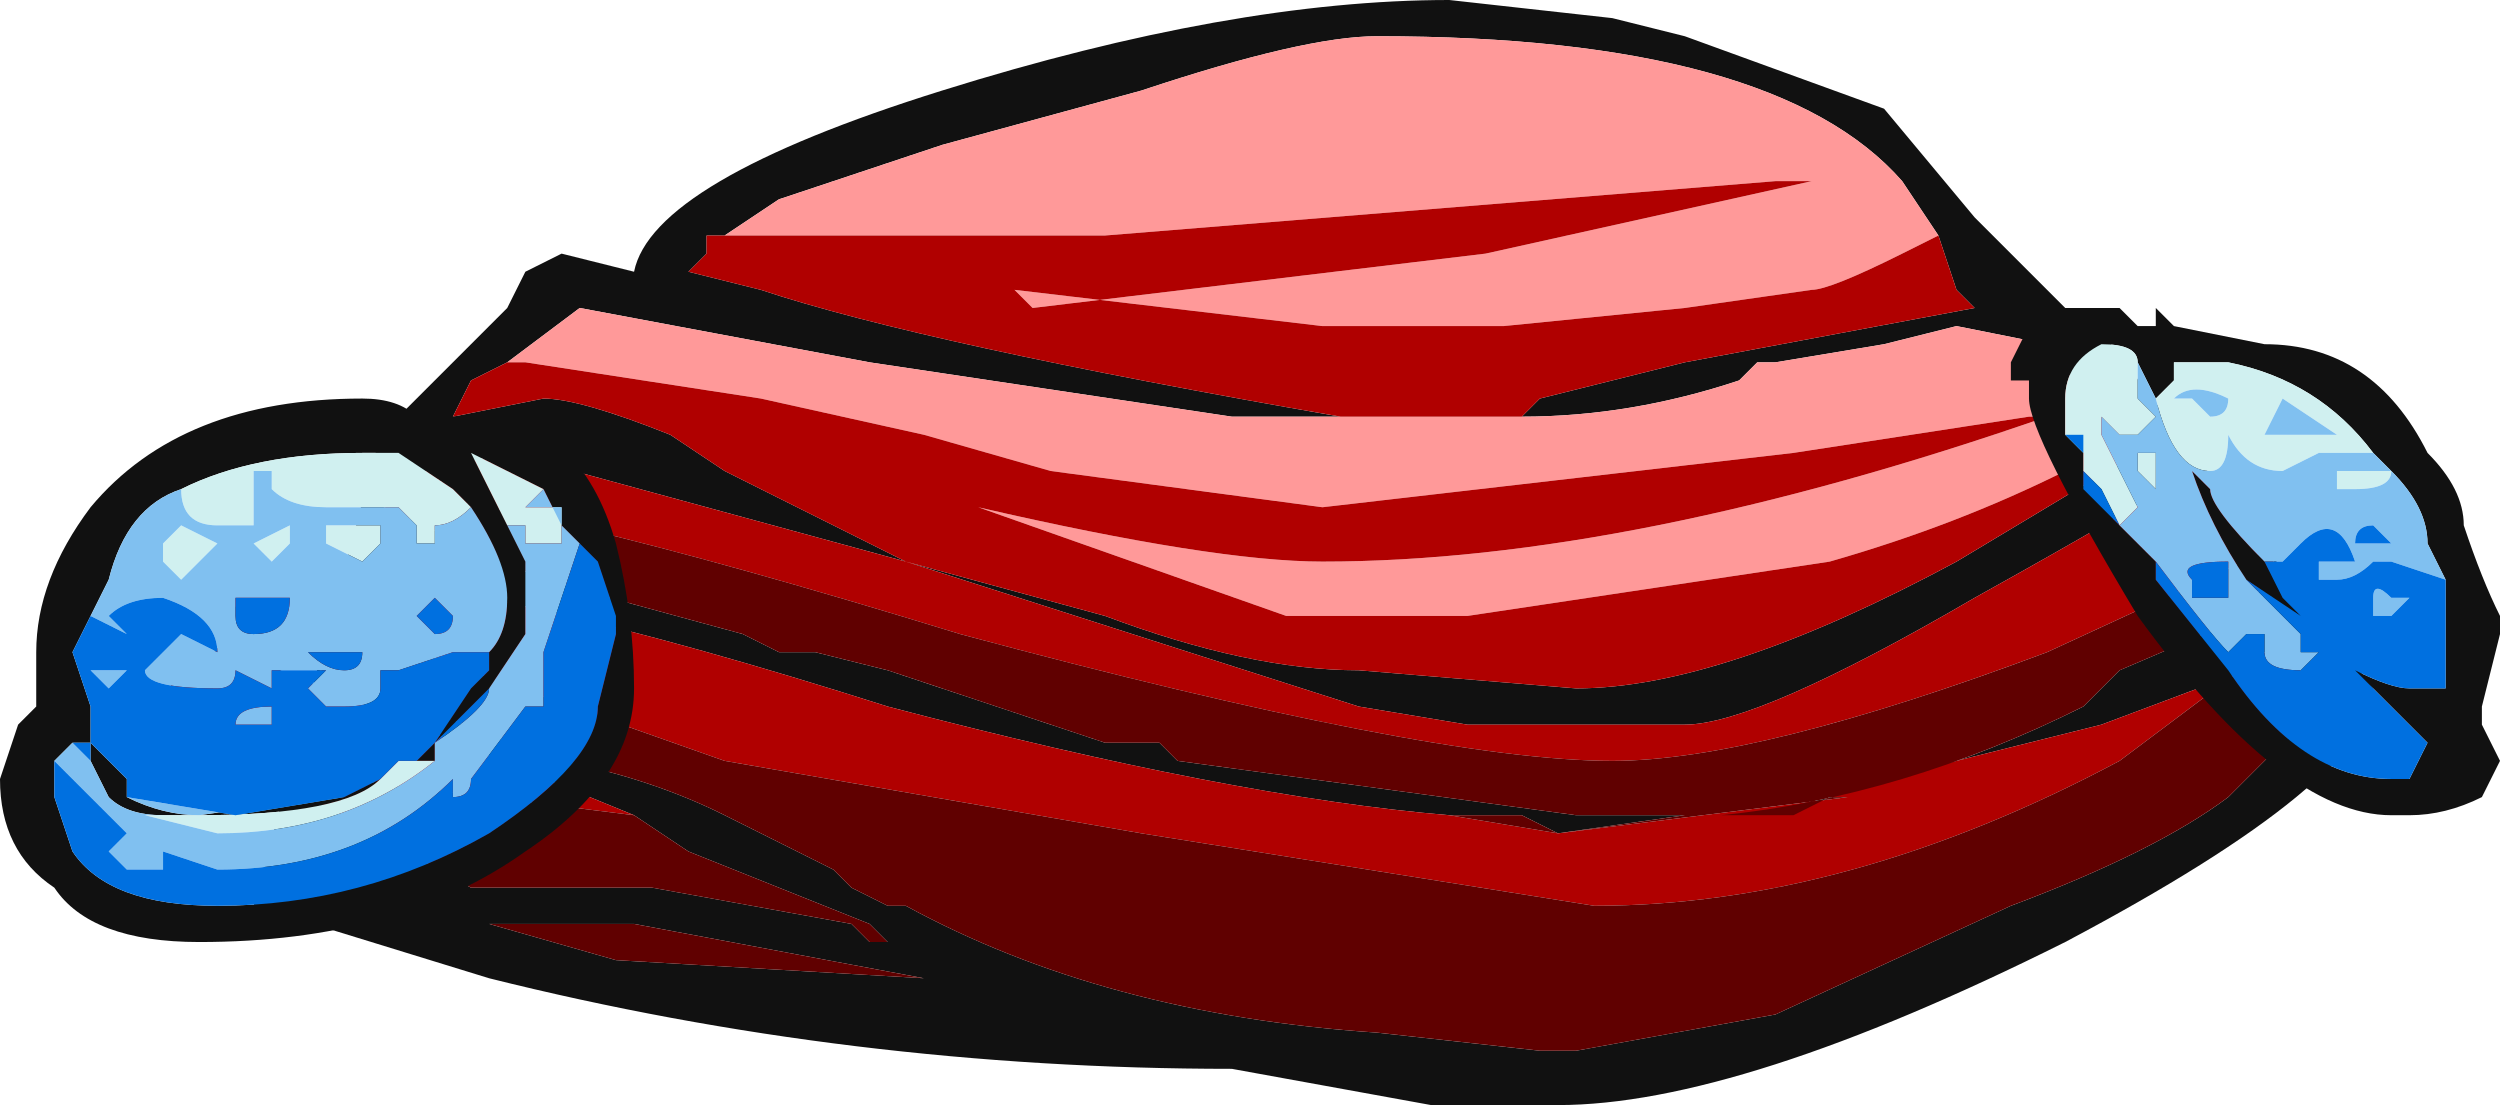 <?xml version="1.0" encoding="UTF-8" standalone="no"?>
<svg xmlns:ffdec="https://www.free-decompiler.com/flash" xmlns:xlink="http://www.w3.org/1999/xlink" ffdec:objectType="shape" height="3.05px" width="6.9px" xmlns="http://www.w3.org/2000/svg">
  <g transform="matrix(1.0, 0.0, 0.0, 1.0, 3.25, 1.9)">
    <path d="M1.2 -1.85 L1.4 -1.8 1.95 -1.6 2.2 -1.3 2.45 -1.05 2.5 -1.05 3.3 0.0 Q3.3 0.25 2.45 0.7 1.55 1.15 1.05 1.15 L0.7 1.15 0.15 1.05 Q-0.9 1.05 -1.9 0.8 L-2.55 0.6 -2.2 -0.7 -1.85 -1.05 -1.8 -1.15 -1.7 -1.2 -1.5 -1.15 Q-1.45 -1.4 -0.65 -1.65 0.15 -1.9 0.75 -1.9 L1.2 -1.85 M-1.25 -1.25 L-1.3 -1.25 -1.3 -1.2 -1.35 -1.15 -1.15 -1.1 Q-0.7 -0.95 0.45 -0.75 L0.6 -0.75 0.15 -0.75 -0.85 -0.9 -1.65 -1.05 -1.85 -0.9 -1.95 -0.85 -2.0 -0.75 -1.75 -0.8 Q-1.65 -0.8 -1.4 -0.7 L-1.25 -0.6 -0.75 -0.35 -0.2 -0.2 Q0.2 -0.05 0.5 -0.05 L1.1 0.0 Q1.5 0.0 2.15 -0.35 L2.65 -0.65 2.55 -0.75 2.4 -0.95 2.15 -1.0 1.95 -0.95 1.65 -0.9 1.6 -0.9 1.55 -0.85 Q1.25 -0.75 0.95 -0.75 L0.95 -0.75 1.0 -0.8 1.4 -0.9 2.2 -1.05 2.15 -1.1 2.1 -1.25 2.0 -1.4 Q1.65 -1.8 0.55 -1.8 0.35 -1.8 -0.1 -1.65 L-0.65 -1.5 -1.1 -1.35 -1.25 -1.25 M3.05 -0.4 L2.8 -0.6 Q2.65 -0.5 2.2 -0.25 1.6 0.1 1.4 0.1 L0.8 0.1 0.5 0.05 -0.75 -0.35 -1.85 -0.65 -2.3 -0.55 -1.75 -0.3 -1.2 -0.15 -1.1 -0.1 -1.0 -0.1 -0.8 -0.05 -0.2 0.15 -0.05 0.15 0.0 0.2 1.1 0.35 1.4 0.35 1.05 0.4 0.95 0.35 0.75 0.35 Q0.15 0.3 -0.8 0.05 -1.9 -0.3 -2.35 -0.3 L-2.7 -0.25 -2.6 -0.15 -2.85 0.05 -1.95 0.55 -1.45 0.55 -0.9 0.65 -0.85 0.7 -0.8 0.7 -0.85 0.65 -1.35 0.45 -1.5 0.35 -2.6 -0.1 -2.5 -0.1 -1.7 0.2 Q-1.45 0.25 -1.25 0.35 -1.15 0.4 -1.05 0.45 L-0.95 0.5 -0.9 0.55 -0.8 0.6 -0.75 0.6 Q-0.2 0.9 0.55 0.95 L1.0 1.0 1.1 1.0 1.65 0.9 2.3 0.6 Q2.7 0.45 2.9 0.3 L3.2 0.0 3.0 -0.1 2.95 -0.05 2.55 0.1 2.15 0.2 1.8 0.3 1.7 0.35 1.5 0.35 Q2.0 0.3 2.5 0.05 L2.6 -0.05 2.95 -0.2 3.05 -0.4 M-0.8 0.7 L-0.8 0.7 M-1.5 0.65 L-1.9 0.65 -1.55 0.75 -0.7 0.8 -1.5 0.65" fill="#111111" fill-rule="evenodd" stroke="none"/>
    <path d="M-0.8 0.7 L-0.8 0.7" fill="#76714b" fill-rule="evenodd" stroke="none"/>
    <path d="M2.1 -1.25 L2.0 -1.2 Q1.8 -1.1 1.75 -1.1 L1.4 -1.05 0.9 -1.0 0.4 -1.0 -0.45 -1.1 -0.4 -1.05 0.85 -1.2 1.75 -1.4 1.65 -1.4 -0.2 -1.25 -1.1 -1.25 Q-1.2 -1.25 -1.25 -1.25 L-1.1 -1.35 -0.65 -1.5 -0.1 -1.65 Q0.35 -1.8 0.55 -1.8 1.65 -1.8 2.0 -1.4 L2.1 -1.25 M0.6 -0.75 L0.95 -0.75 0.95 -0.75 Q1.25 -0.75 1.55 -0.85 L1.6 -0.9 1.65 -0.9 1.95 -0.95 2.15 -1.0 2.4 -0.95 2.55 -0.75 2.45 -0.6 Q2.15 -0.45 1.8 -0.35 L0.8 -0.2 0.3 -0.2 -0.55 -0.5 Q0.1 -0.35 0.4 -0.35 1.25 -0.35 2.4 -0.75 L2.35 -0.75 1.7 -0.65 0.4 -0.5 -0.35 -0.6 -0.7 -0.7 -1.15 -0.8 -1.8 -0.9 -1.85 -0.9 -1.65 -1.05 -0.85 -0.9 0.15 -0.75 0.6 -0.75" fill="#ff9999" fill-rule="evenodd" stroke="none"/>
    <path d="M-1.25 -1.25 Q-1.2 -1.25 -1.1 -1.25 L-0.2 -1.25 1.65 -1.4 1.75 -1.4 0.85 -1.2 -0.4 -1.05 -0.45 -1.1 0.4 -1.0 0.9 -1.0 1.4 -1.05 1.75 -1.1 Q1.8 -1.1 2.0 -1.2 L2.1 -1.25 2.15 -1.1 2.2 -1.05 1.4 -0.9 1.0 -0.8 0.95 -0.75 0.6 -0.75 0.45 -0.75 Q-0.7 -0.95 -1.15 -1.1 L-1.35 -1.15 -1.3 -1.2 -1.3 -1.25 -1.25 -1.25 M2.55 -0.75 L2.65 -0.65 2.15 -0.35 Q1.5 0.0 1.1 0.0 L0.5 -0.05 Q0.2 -0.05 -0.2 -0.2 L-0.75 -0.35 -1.25 -0.6 -1.4 -0.7 Q-1.65 -0.8 -1.75 -0.8 L-2.0 -0.75 -1.95 -0.85 -1.85 -0.9 -1.8 -0.9 -1.15 -0.8 -0.7 -0.7 -0.35 -0.6 0.4 -0.5 1.7 -0.65 2.35 -0.75 2.4 -0.75 Q1.25 -0.35 0.4 -0.35 0.1 -0.35 -0.55 -0.5 L0.3 -0.2 0.8 -0.2 1.8 -0.35 Q2.15 -0.45 2.45 -0.6 L2.55 -0.75 M-2.3 -0.55 L-1.85 -0.65 -0.75 -0.35 0.5 0.05 0.8 0.1 1.4 0.1 Q1.6 0.1 2.2 -0.25 2.65 -0.5 2.8 -0.6 L3.05 -0.4 2.4 -0.1 Q1.6 0.2 1.2 0.2 0.7 0.2 -0.6 -0.15 -1.9 -0.55 -2.3 -0.55 M1.8 0.3 L2.15 0.2 2.55 0.1 2.95 -0.05 3.0 -0.1 2.6 0.2 Q1.85 0.6 1.15 0.6 L-0.1 0.4 -1.25 0.2 -2.1 -0.1 -2.7 -0.25 -2.35 -0.3 Q-1.9 -0.3 -0.8 0.05 0.15 0.3 0.75 0.35 L1.05 0.4 1.85 0.3 1.8 0.3 M-2.5 -0.1 L-2.6 -0.1 -1.5 0.35 -2.3 0.25 -2.85 0.05 -2.6 -0.15 -2.5 -0.1" fill="#b00000" fill-rule="evenodd" stroke="none"/>
    <path d="M3.05 -0.4 L2.95 -0.2 2.6 -0.05 2.5 0.05 Q2.0 0.3 1.5 0.35 L1.7 0.35 1.8 0.3 1.85 0.3 1.05 0.4 0.75 0.35 0.95 0.35 1.05 0.4 1.4 0.35 1.1 0.35 0.0 0.2 -0.05 0.15 -0.2 0.15 -0.8 -0.05 -1.0 -0.1 -1.1 -0.1 -1.2 -0.15 -1.75 -0.3 -2.3 -0.55 Q-1.9 -0.55 -0.6 -0.15 0.7 0.2 1.2 0.2 1.6 0.2 2.4 -0.1 L3.05 -0.4 M3.0 -0.1 L3.2 0.0 2.9 0.3 Q2.7 0.45 2.3 0.6 L1.65 0.9 1.1 1.0 1.0 1.0 0.55 0.95 Q-0.2 0.9 -0.75 0.6 L-0.8 0.6 -0.9 0.55 -0.95 0.5 -1.05 0.45 Q-1.15 0.4 -1.25 0.35 -1.45 0.25 -1.7 0.2 L-2.5 -0.1 -2.6 -0.15 -2.7 -0.25 -2.1 -0.1 -1.25 0.2 -0.1 0.4 1.15 0.6 Q1.85 0.6 2.6 0.2 L3.0 -0.1 M-1.5 0.35 L-1.35 0.45 -0.85 0.65 -0.8 0.7 -0.85 0.7 -0.9 0.65 -1.45 0.55 -1.95 0.55 -2.85 0.05 -2.3 0.25 -1.5 0.35 M-1.5 0.65 L-0.7 0.8 -1.55 0.75 -1.9 0.65 -1.5 0.65" fill="#600000" fill-rule="evenodd" stroke="none"/>
    <path d="M2.5 -1.05 L2.6 -1.05 2.65 -1.0 2.7 -1.0 2.7 -1.05 2.75 -1.0 3.0 -0.95 Q3.3 -0.95 3.45 -0.65 3.55 -0.55 3.55 -0.45 3.6 -0.3 3.65 -0.2 L3.65 -0.15 3.6 0.05 3.6 0.1 3.65 0.2 3.6 0.3 Q3.5 0.35 3.4 0.35 L3.35 0.35 Q3.05 0.35 2.65 -0.2 2.35 -0.7 2.35 -0.8 L2.35 -0.85 2.3 -0.85 2.3 -0.9 2.35 -1.0 2.4 -1.0 2.4 -1.05 2.5 -1.05 M2.65 -0.9 Q2.65 -0.95 2.55 -0.95 2.45 -0.9 2.45 -0.8 L2.45 -0.7 2.5 -0.7 2.5 -0.55 2.7 -0.35 2.7 -0.3 2.9 -0.05 Q3.1 0.25 3.35 0.25 L3.4 0.25 3.45 0.15 3.1 -0.2 2.95 -0.3 Q2.85 -0.45 2.8 -0.6 L2.85 -0.55 Q2.85 -0.5 3.0 -0.35 L3.05 -0.25 3.25 -0.05 Q3.35 0.0 3.4 0.0 L3.5 0.0 3.5 -0.3 3.45 -0.4 Q3.45 -0.5 3.35 -0.6 L3.3 -0.65 Q3.15 -0.85 2.9 -0.9 L2.75 -0.9 2.75 -0.85 2.7 -0.8 2.65 -0.9 M2.75 -0.65 L2.75 -0.65 M-2.75 -0.55 Q-2.9 -0.5 -2.95 -0.3 L-3.0 -0.2 -3.05 -0.1 -3.0 0.05 -3.0 0.15 -2.9 0.25 -2.9 0.3 Q-2.8 0.35 -2.7 0.35 L-2.35 0.3 -2.3 0.3 -2.2 0.25 Q-2.3 0.35 -2.7 0.35 L-2.8 0.35 Q-2.9 0.35 -2.95 0.3 L-3.0 0.2 -3.0 0.15 -3.05 0.15 -3.1 0.2 -3.1 0.3 -3.05 0.45 Q-2.95 0.6 -2.65 0.6 -2.25 0.6 -1.9 0.4 -1.6 0.2 -1.6 0.05 L-1.55 -0.15 -1.55 -0.2 -1.6 -0.35 -1.65 -0.4 -1.7 -0.45 -1.75 -0.55 Q-1.85 -0.6 -1.95 -0.65 L-1.85 -0.45 -1.8 -0.35 -1.8 -0.15 -1.9 0.0 -2.05 0.15 -1.95 0.0 -1.9 -0.05 -1.9 -0.1 Q-1.85 -0.15 -1.85 -0.25 -1.85 -0.35 -1.95 -0.5 L-2.0 -0.55 -2.15 -0.65 -2.25 -0.65 Q-2.55 -0.65 -2.75 -0.55 M-3.0 -0.5 Q-2.75 -0.8 -2.25 -0.8 -2.15 -0.8 -2.1 -0.75 L-1.95 -0.75 Q-1.65 -0.75 -1.55 -0.4 -1.5 -0.2 -1.5 0.0 -1.5 0.25 -1.8 0.45 -2.15 0.7 -2.7 0.7 -3.0 0.7 -3.1 0.55 -3.25 0.45 -3.25 0.25 L-3.2 0.1 -3.15 0.05 -3.15 -0.1 Q-3.15 -0.3 -3.0 -0.5 M-2.1 0.2 L-2.05 0.15 -2.05 0.2 -2.1 0.2" fill="#111111" fill-rule="evenodd" stroke="none"/>
    <path d="M2.45 -0.7 L2.45 -0.8 Q2.45 -0.9 2.55 -0.95 2.65 -0.95 2.65 -0.9 L2.65 -0.8 2.7 -0.75 2.65 -0.7 2.6 -0.7 2.55 -0.75 2.55 -0.7 2.65 -0.5 2.6 -0.45 2.55 -0.55 2.5 -0.6 2.5 -0.65 2.45 -0.7 M2.7 -0.8 L2.75 -0.85 2.75 -0.9 2.9 -0.9 Q3.15 -0.85 3.3 -0.65 L3.15 -0.65 3.05 -0.6 Q2.95 -0.6 2.9 -0.7 2.9 -0.6 2.85 -0.6 2.75 -0.6 2.7 -0.8 M2.8 -0.8 L2.85 -0.75 Q2.9 -0.75 2.9 -0.8 2.8 -0.85 2.75 -0.8 L2.8 -0.8 M2.7 -0.65 L2.7 -0.55 2.65 -0.6 2.65 -0.65 2.7 -0.65 M3.25 -0.55 L3.2 -0.55 3.2 -0.6 3.35 -0.6 Q3.35 -0.55 3.25 -0.55 M3.1 -0.7 L3.2 -0.7 3.05 -0.8 3.0 -0.7 3.1 -0.7 M-2.0 -0.55 L-1.95 -0.5 Q-2.0 -0.45 -2.05 -0.45 L-2.05 -0.4 -2.1 -0.4 -2.1 -0.45 -2.15 -0.5 -2.35 -0.5 Q-2.45 -0.5 -2.5 -0.55 L-2.5 -0.6 -2.55 -0.6 -2.55 -0.45 -2.65 -0.45 Q-2.75 -0.45 -2.75 -0.55 -2.55 -0.65 -2.25 -0.65 L-2.15 -0.65 -2.0 -0.55 M-2.2 0.25 L-2.15 0.2 -2.1 0.2 -2.05 0.2 Q-2.3 0.4 -2.65 0.4 L-2.85 0.35 -2.8 0.35 -2.7 0.35 Q-2.3 0.35 -2.2 0.25 M-2.2 -0.45 L-2.2 -0.4 -2.25 -0.35 -2.35 -0.4 -2.35 -0.45 -2.2 -0.45 M-2.7 -0.35 L-2.75 -0.3 -2.8 -0.35 -2.8 -0.4 -2.75 -0.45 -2.65 -0.4 -2.7 -0.35 M-2.45 -0.4 L-2.5 -0.35 -2.55 -0.4 -2.45 -0.45 -2.45 -0.4 M-1.75 -0.55 L-1.8 -0.5 -1.7 -0.5 -1.7 -0.4 -1.8 -0.4 -1.8 -0.45 -1.85 -0.45 -1.95 -0.65 Q-1.85 -0.6 -1.75 -0.55" fill="#d0f0f0" fill-rule="evenodd" stroke="none"/>
    <path d="M2.6 -0.45 L2.65 -0.5 2.55 -0.7 2.55 -0.75 2.6 -0.7 2.65 -0.7 2.7 -0.75 2.65 -0.8 2.65 -0.9 2.7 -0.8 Q2.75 -0.6 2.85 -0.6 2.9 -0.6 2.9 -0.7 2.95 -0.6 3.05 -0.6 L3.15 -0.65 3.3 -0.65 3.35 -0.6 Q3.45 -0.5 3.45 -0.4 L3.5 -0.3 3.35 -0.35 3.3 -0.35 Q3.25 -0.3 3.2 -0.3 L3.15 -0.3 3.15 -0.35 3.25 -0.35 Q3.2 -0.5 3.1 -0.4 L3.05 -0.35 3.0 -0.35 Q2.85 -0.5 2.85 -0.55 L2.8 -0.6 Q2.85 -0.45 2.95 -0.3 L3.1 -0.15 3.1 -0.1 3.15 -0.1 3.1 -0.05 Q3.0 -0.05 3.0 -0.1 L3.0 -0.15 2.95 -0.15 2.9 -0.1 Q2.85 -0.15 2.7 -0.35 L2.6 -0.45 M2.8 -0.8 L2.75 -0.8 Q2.8 -0.85 2.9 -0.8 2.9 -0.75 2.85 -0.75 L2.8 -0.8 M2.7 -0.65 L2.65 -0.65 2.65 -0.6 2.7 -0.55 2.7 -0.65 M2.75 -0.65 L2.75 -0.65 M2.9 -0.35 Q2.75 -0.35 2.8 -0.3 L2.8 -0.25 2.9 -0.25 2.9 -0.35 M3.25 -0.55 Q3.35 -0.55 3.35 -0.6 L3.2 -0.6 3.2 -0.55 3.25 -0.55 M3.1 -0.7 L3.0 -0.7 3.05 -0.8 3.2 -0.7 3.1 -0.7 M3.35 -0.2 L3.3 -0.2 3.3 -0.25 Q3.3 -0.3 3.35 -0.25 L3.4 -0.25 3.35 -0.2 M3.3 -0.4 L3.35 -0.4 3.3 -0.45 Q3.25 -0.45 3.25 -0.4 L3.3 -0.4 M-3.0 -0.2 L-2.95 -0.3 Q-2.9 -0.5 -2.75 -0.55 -2.75 -0.45 -2.65 -0.45 L-2.55 -0.45 -2.55 -0.6 -2.5 -0.6 -2.5 -0.55 Q-2.45 -0.5 -2.35 -0.5 L-2.15 -0.5 -2.1 -0.45 -2.1 -0.4 -2.05 -0.4 -2.05 -0.45 Q-2.0 -0.45 -1.95 -0.5 L-2.0 -0.55 -1.95 -0.5 Q-1.85 -0.35 -1.85 -0.25 -1.85 -0.15 -1.9 -0.1 L-2.0 -0.1 -2.15 -0.05 -2.2 -0.05 -2.2 0.0 Q-2.2 0.05 -2.3 0.05 L-2.35 0.05 -2.4 0.0 -2.35 -0.05 -2.5 -0.05 -2.5 0.0 -2.6 -0.05 Q-2.6 0.0 -2.65 0.0 -2.85 0.0 -2.85 -0.05 L-2.75 -0.15 -2.65 -0.1 Q-2.65 -0.2 -2.8 -0.25 -2.9 -0.25 -2.95 -0.2 L-2.9 -0.15 -3.0 -0.2 M-2.9 -0.05 L-2.95 0.0 -3.0 -0.05 -2.9 -0.05 M-2.9 0.3 L-2.6 0.35 -2.3 0.3 -2.35 0.3 -2.7 0.35 Q-2.8 0.35 -2.9 0.3 M-2.2 -0.45 L-2.35 -0.45 -2.35 -0.4 -2.25 -0.35 -2.2 -0.4 -2.2 -0.45 M-2.6 -0.25 L-2.6 -0.2 Q-2.6 -0.15 -2.55 -0.15 -2.45 -0.15 -2.45 -0.25 L-2.6 -0.25 M-2.45 -0.4 L-2.45 -0.45 -2.55 -0.4 -2.5 -0.35 -2.45 -0.4 M-2.7 -0.35 L-2.65 -0.4 -2.75 -0.45 -2.8 -0.4 -2.8 -0.35 -2.75 -0.3 -2.7 -0.35 M-2.25 -0.1 L-2.4 -0.1 Q-2.35 -0.05 -2.3 -0.05 -2.25 -0.05 -2.25 -0.1 M-1.85 -0.45 L-1.8 -0.45 -1.8 -0.4 -1.7 -0.4 -1.7 -0.5 -1.8 -0.5 -1.75 -0.55 -1.7 -0.45 -1.65 -0.4 Q-1.7 -0.25 -1.75 -0.1 L-1.75 0.05 -1.8 0.05 -1.95 0.25 Q-1.95 0.3 -2.0 0.3 L-2.0 0.25 Q-2.25 0.5 -2.65 0.5 L-2.8 0.45 -2.8 0.5 -2.9 0.5 -2.95 0.45 -2.9 0.4 -3.1 0.2 -3.05 0.15 -3.0 0.2 -2.95 0.3 Q-2.9 0.35 -2.8 0.35 L-2.85 0.35 -2.65 0.4 Q-2.3 0.4 -2.05 0.2 L-2.05 0.15 Q-1.9 0.05 -1.9 0.0 L-1.8 -0.15 -1.8 -0.35 -1.85 -0.45 M-2.0 -0.2 L-2.05 -0.25 -2.1 -0.2 -2.05 -0.15 Q-2.0 -0.15 -2.0 -0.2 M-2.5 0.1 L-2.6 0.1 Q-2.6 0.05 -2.5 0.05 L-2.5 0.1" fill="#80c0f0" fill-rule="evenodd" stroke="none"/>
    <path d="M2.45 -0.7 L2.5 -0.65 2.5 -0.6 2.55 -0.55 2.6 -0.45 2.7 -0.35 Q2.85 -0.15 2.9 -0.1 L2.95 -0.15 3.0 -0.15 3.0 -0.1 Q3.0 -0.05 3.1 -0.05 L3.15 -0.1 3.1 -0.1 3.1 -0.15 2.95 -0.3 3.1 -0.2 3.45 0.15 3.4 0.25 3.35 0.25 Q3.1 0.25 2.9 -0.05 L2.7 -0.3 2.7 -0.35 2.5 -0.55 2.5 -0.7 2.45 -0.7 M3.5 -0.3 L3.5 0.0 3.4 0.0 Q3.35 0.0 3.25 -0.05 L3.05 -0.25 3.0 -0.35 3.05 -0.35 3.1 -0.4 Q3.2 -0.5 3.25 -0.35 L3.15 -0.35 3.15 -0.3 3.2 -0.3 Q3.25 -0.3 3.3 -0.35 L3.35 -0.35 3.5 -0.3 M2.9 -0.35 L2.9 -0.25 2.8 -0.25 2.8 -0.3 Q2.75 -0.35 2.9 -0.35 M3.35 -0.2 L3.4 -0.25 3.35 -0.25 Q3.3 -0.3 3.3 -0.25 L3.3 -0.2 3.35 -0.2 M3.3 -0.4 L3.25 -0.4 Q3.25 -0.45 3.3 -0.45 L3.35 -0.4 3.3 -0.4 M-3.0 -0.2 L-2.9 -0.15 -2.95 -0.2 Q-2.9 -0.25 -2.8 -0.25 -2.65 -0.2 -2.65 -0.1 L-2.75 -0.15 -2.85 -0.05 Q-2.85 0.0 -2.65 0.0 -2.6 0.0 -2.6 -0.05 L-2.5 0.0 -2.5 -0.05 -2.35 -0.05 -2.4 0.0 -2.35 0.05 -2.3 0.05 Q-2.2 0.05 -2.2 0.0 L-2.2 -0.05 -2.15 -0.05 -2.0 -0.1 -1.9 -0.1 -1.9 -0.05 -1.95 0.0 -2.05 0.15 -2.1 0.2 -2.15 0.2 -2.2 0.25 -2.3 0.3 -2.6 0.35 -2.9 0.3 -2.9 0.25 -3.0 0.15 -3.0 0.05 -3.05 -0.1 -3.0 -0.2 M-2.9 -0.05 L-3.0 -0.05 -2.95 0.0 -2.9 -0.05 M-2.6 -0.25 L-2.45 -0.25 Q-2.45 -0.15 -2.55 -0.15 -2.6 -0.15 -2.6 -0.2 L-2.6 -0.25 M-2.25 -0.1 Q-2.25 -0.05 -2.3 -0.05 -2.35 -0.05 -2.4 -0.1 L-2.25 -0.1 M-1.9 0.0 Q-1.9 0.05 -2.05 0.15 L-1.9 0.0 M-3.0 0.2 L-3.05 0.15 -3.0 0.15 -3.0 0.2 M-3.1 0.2 L-2.9 0.4 -2.95 0.45 -2.9 0.5 -2.8 0.5 -2.8 0.45 -2.65 0.5 Q-2.25 0.5 -2.0 0.25 L-2.0 0.3 Q-1.95 0.3 -1.95 0.25 L-1.8 0.05 -1.75 0.05 -1.75 -0.1 Q-1.7 -0.25 -1.65 -0.4 L-1.6 -0.35 -1.55 -0.2 -1.55 -0.15 -1.6 0.05 Q-1.6 0.2 -1.9 0.4 -2.25 0.6 -2.65 0.6 -2.95 0.6 -3.05 0.45 L-3.1 0.3 -3.1 0.2 M-2.0 -0.2 Q-2.0 -0.15 -2.05 -0.15 L-2.1 -0.2 -2.05 -0.25 -2.0 -0.2 M-2.5 0.1 L-2.5 0.05 Q-2.6 0.05 -2.6 0.1 L-2.5 0.1" fill="#0070e0" fill-rule="evenodd" stroke="none"/>
  </g>
</svg>
